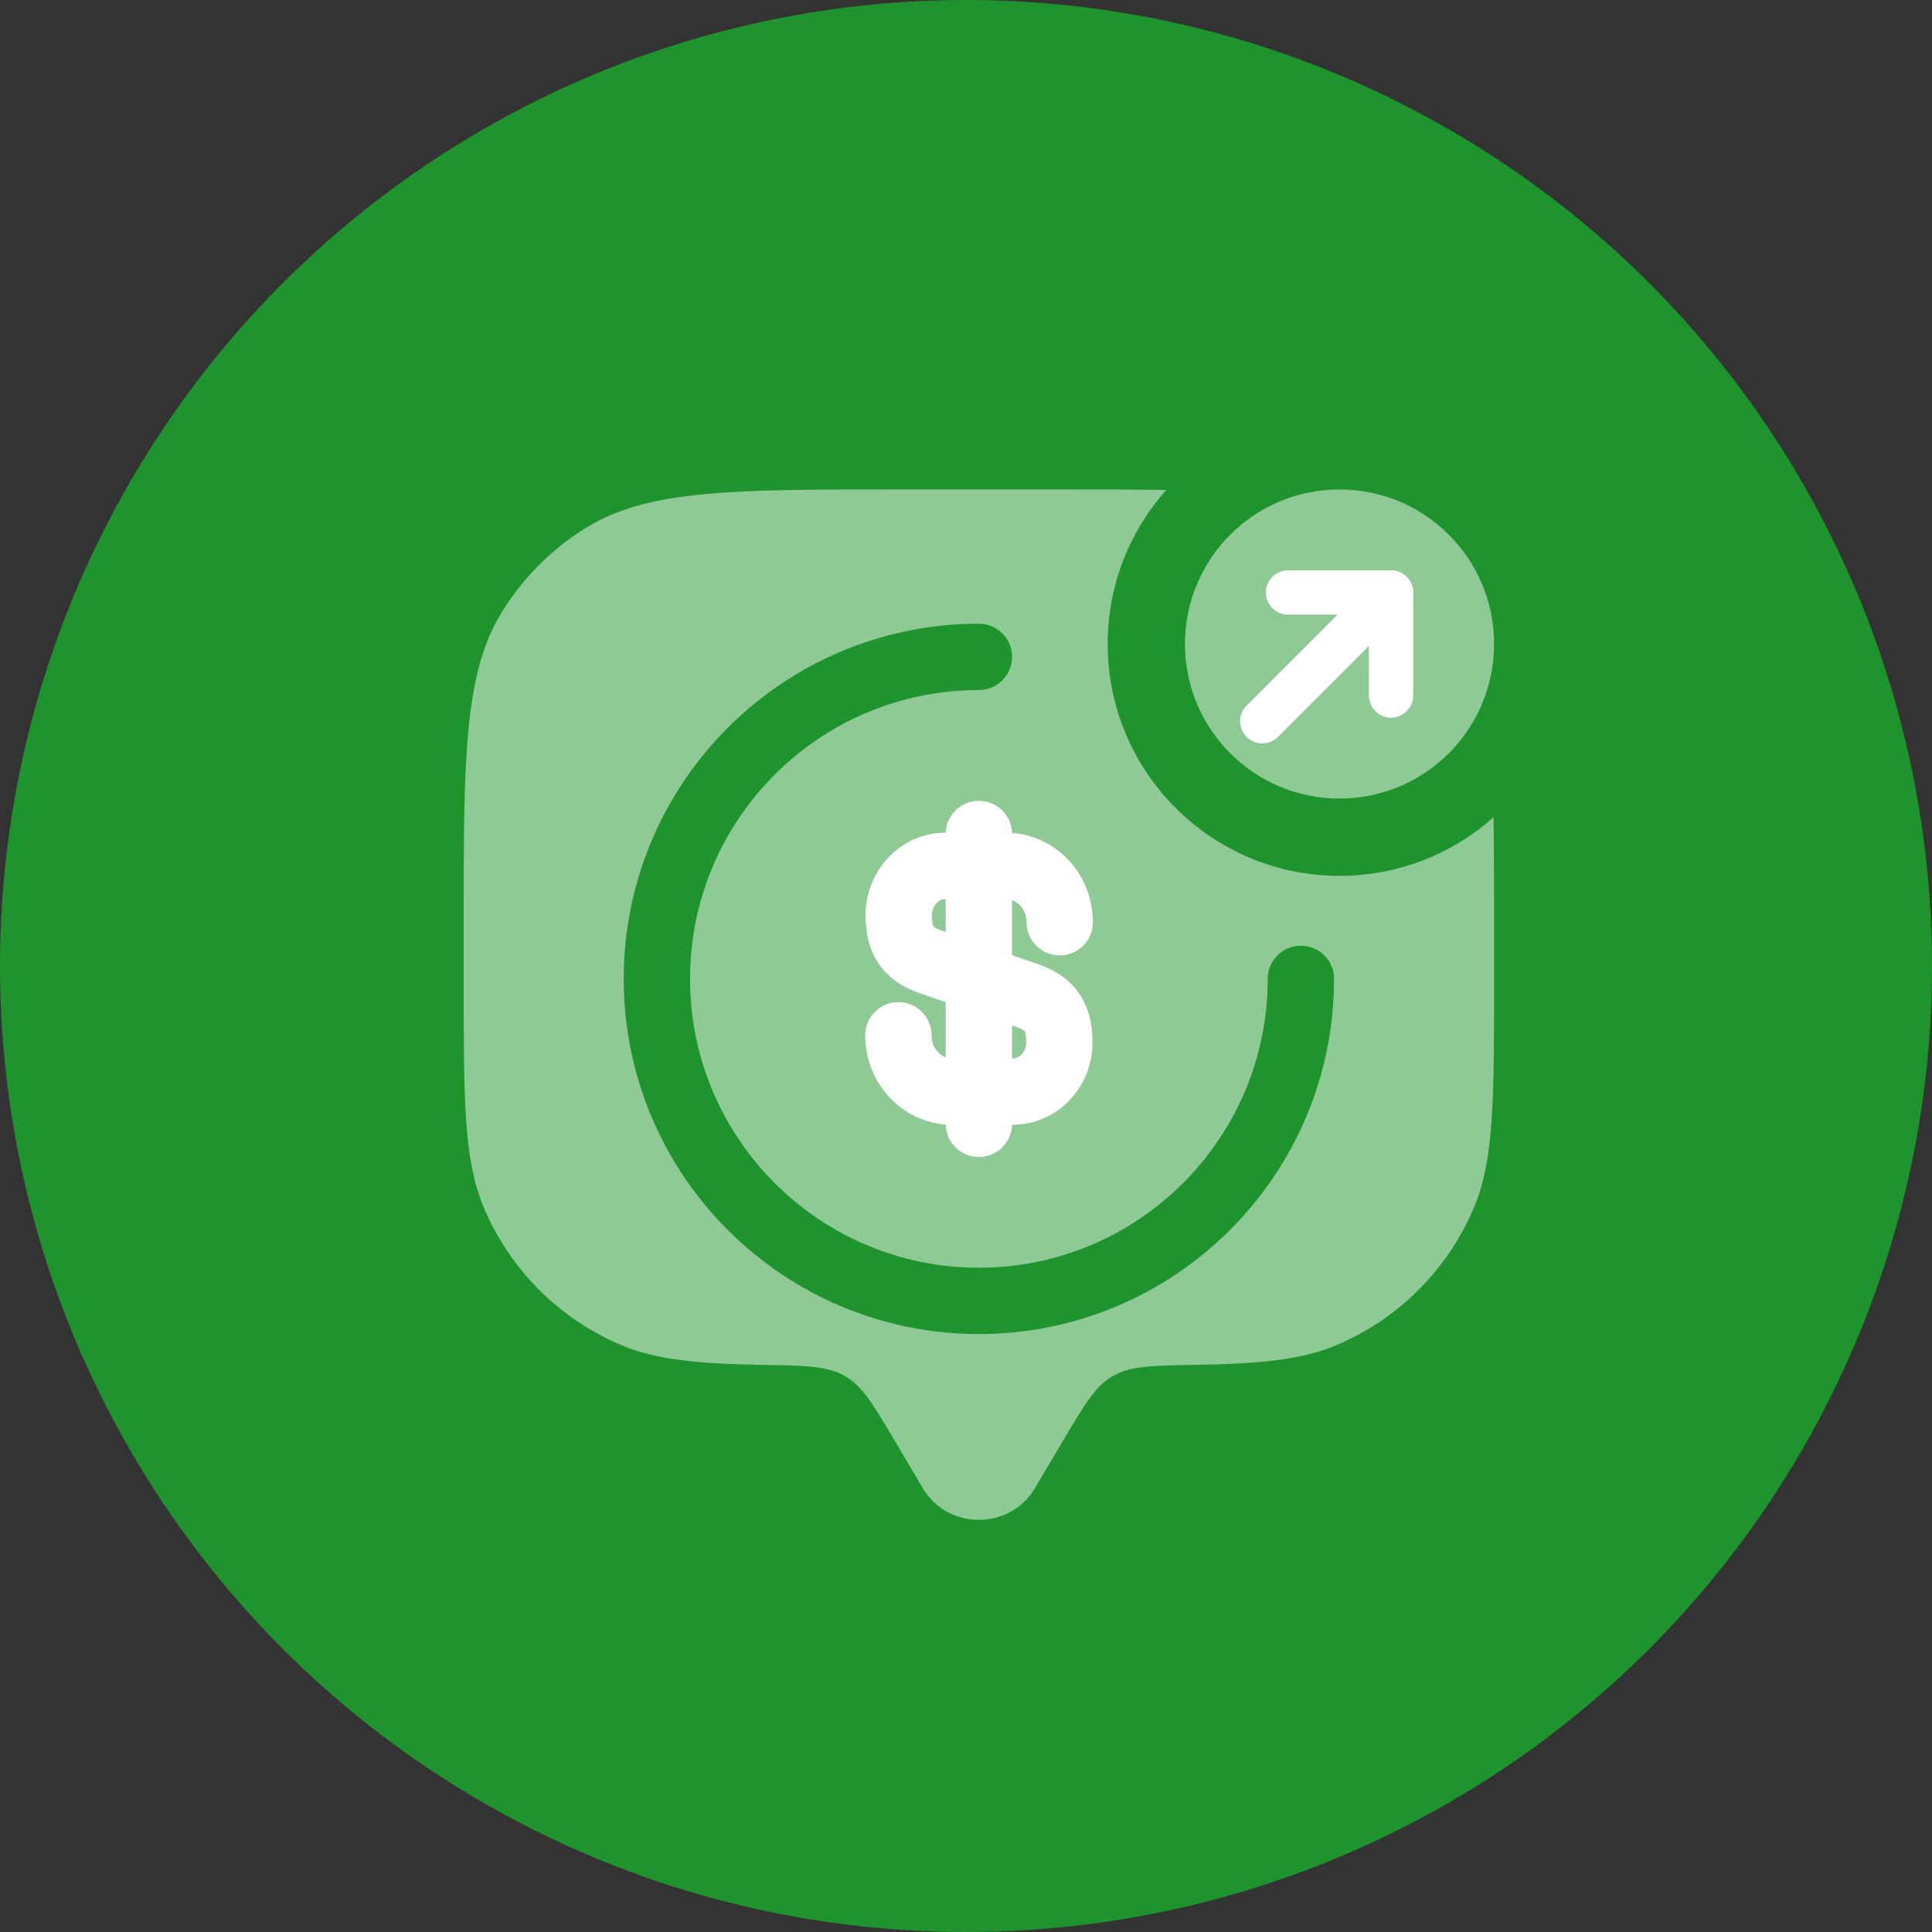 <svg width="75" height="75" viewBox="0 0 75 75" fill="none" xmlns="http://www.w3.org/2000/svg">
<rect x="0" y="0" width="75" height="75" fill="#333333" stroke="none"/>
<circle cx="37.5" cy="37.5" r="37.5" fill="#1F932D"/>
<path d="M58 25C58 28.314 55.314 31 52 31C48.686 31 46 28.314 46 25C46 21.686 48.686 19 52 19C55.314 19 58 21.686 58 25Z" fill="#8FC996"/>
<path opacity="0.5" d="M45.272 19.022C44.022 19 42.61 19 41 19H35C28.453 19 25.18 19 22.775 20.474C21.43 21.298 20.298 22.43 19.474 23.775C18 26.18 18 29.453 18 36V38C18 42.659 18 44.989 18.761 46.827C19.776 49.277 21.723 51.224 24.173 52.239C25.494 52.786 27.068 52.94 29.579 52.983C31.28 53.012 32.13 53.027 32.806 53.42C33.481 53.813 33.901 54.523 34.742 55.944L35.827 57.775C36.793 59.408 39.207 59.408 40.173 57.775L41.258 55.944C42.098 54.523 42.519 53.812 43.194 53.42C43.87 53.027 44.72 53.012 46.421 52.983C48.932 52.94 50.506 52.786 51.827 52.239C54.277 51.224 56.224 49.277 57.239 46.827C58 44.989 58 42.659 58 38V36C58 34.39 58 32.978 57.978 31.728C56.388 33.141 54.295 34 52 34C47.029 34 43 29.971 43 25C43 22.706 43.859 20.611 45.272 19.022Z" fill="white"/>
<path d="M34.875 40.188C34.875 41.401 35.812 42.376 36.962 42.376H39.312C40.312 42.376 41.125 41.526 41.125 40.463C41.125 39.326 40.625 38.913 39.888 38.651L36.125 37.338C35.388 37.076 34.888 36.676 34.888 35.526C34.888 34.476 35.7 33.613 36.7 33.613H39.05C40.2 33.613 41.138 34.588 41.138 35.801" stroke="white" stroke-width="2.575" stroke-linecap="round" stroke-linejoin="round"/>
<path d="M38 32.376V43.626" stroke="white" stroke-width="2.575" stroke-linecap="round" stroke-linejoin="round"/>
<path d="M50.5 38C50.5 44.9 44.9 50.5 38 50.5C31.1 50.5 25.5 44.9 25.5 38C25.5 31.1 31.1 25.5 38 25.5" stroke="#1F932D" stroke-width="2.575" stroke-linecap="round" stroke-linejoin="round"/>
<path d="M54 27V23H50" stroke="white" stroke-width="1.717" stroke-linecap="round" stroke-linejoin="round"/>
<path d="M49 28L54 23" stroke="white" stroke-width="1.717" stroke-linecap="round" stroke-linejoin="round"/>
</svg>
